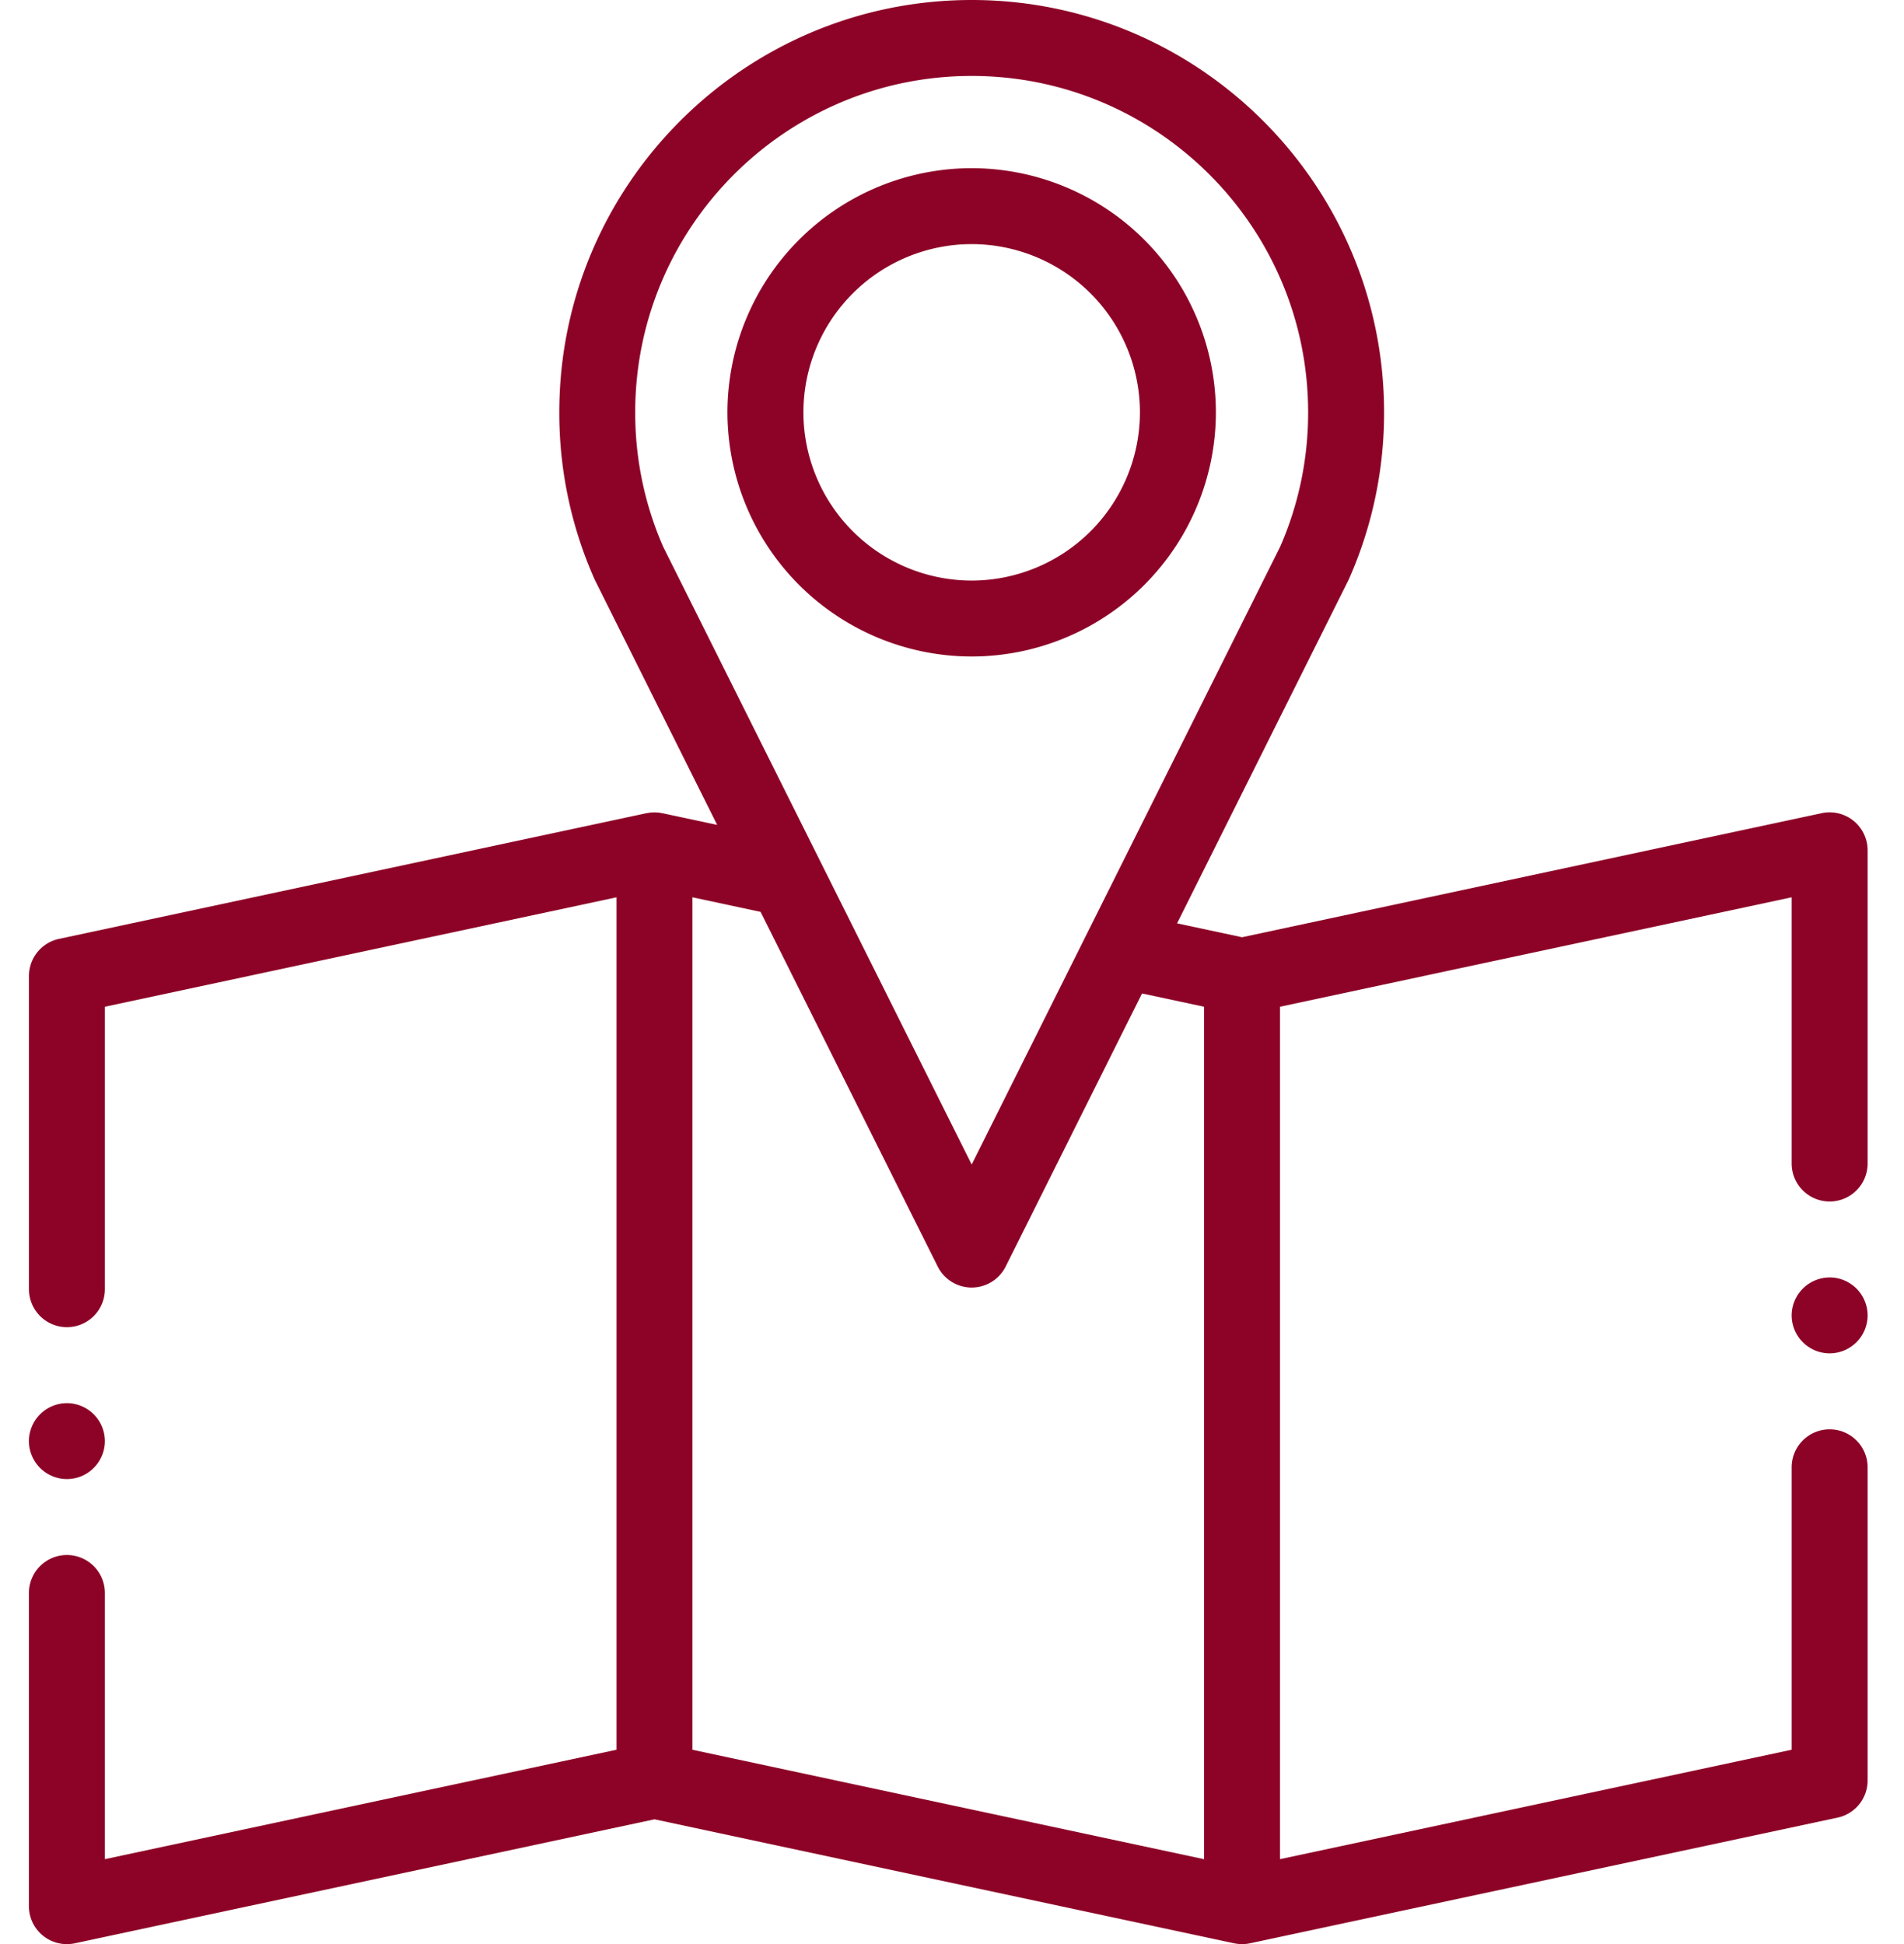 <svg width="47" height="48" viewBox="0 0 47 48" fill="none" xmlns="http://www.w3.org/2000/svg"><path fill-rule="evenodd" clip-rule="evenodd" d="M45.754 20.265a.938.938 0 00-.786-.188L30.66 23.14l-1.604-.343 4.234-8.481a10.112 10.112 0 00.876-4.134C34.166 4.567 29.6 0 23.986 0s-10.18 4.567-10.18 10.18a10.106 10.106 0 00.876 4.135l3.021 6.051-1.35-.288-.039-.006-.055-.01-.05-.002a.47.47 0 00-.053-.003l-.052.002-.052.004-.053.008-.04.006-14.504 3.104a.937.937 0 00-.74.916v7.733a.937.937 0 101.874 0v-6.974l12.63-2.702V43.2l-12.63 2.702V39.33a.937.937 0 10-1.875 0v7.733a.937.937 0 001.134.916l14.308-3.061 14.308 3.061.016.003.062.01c.01 0 .019.002.028.003a.895.895 0 00.18 0c.01 0 .02-.002.028-.003a.918.918 0 00.063-.01l.015-.003 14.505-3.103a.938.938 0 00.741-.917v-7.732a.937.937 0 10-1.875 0V43.2l-12.63 2.702V24.856l12.63-2.702v6.573a.937.937 0 101.875 0v-7.733a.939.939 0 00-.348-.729zM15.68 10.181c0-4.58 3.726-8.306 8.306-8.306 4.58 0 8.305 3.726 8.305 8.306a8.245 8.245 0 01-.69 3.317l-7.615 15.254-7.616-15.254a8.239 8.239 0 01-.69-3.317zm1.413 11.973l1.682.36 4.372 8.756a.938.938 0 001.678 0l3.366-6.742 1.532.328v21.047l-12.63-2.702V22.154z" fill="#8D0327"/><path fill-rule="evenodd" clip-rule="evenodd" d="M30.014 10.18a6.035 6.035 0 00-6.028-6.028 6.035 6.035 0 00-6.029 6.029 6.035 6.035 0 006.029 6.028 6.035 6.035 0 006.028-6.028zm-10.182 0a4.158 4.158 0 014.154-4.153 4.158 4.158 0 014.153 4.154 4.158 4.158 0 01-4.153 4.153 4.158 4.158 0 01-4.154-4.153zM1.652 36.518a.94.94 0 00.937-.938.94.94 0 00-.937-.937.94.94 0 00-.938.937.94.94 0 00.938.938zm43.513-4.978a.94.94 0 00-.938.937.94.94 0 00.938.937.94.94 0 00.937-.937.94.94 0 00-.937-.938z" fill="#8D0327"/></svg>
